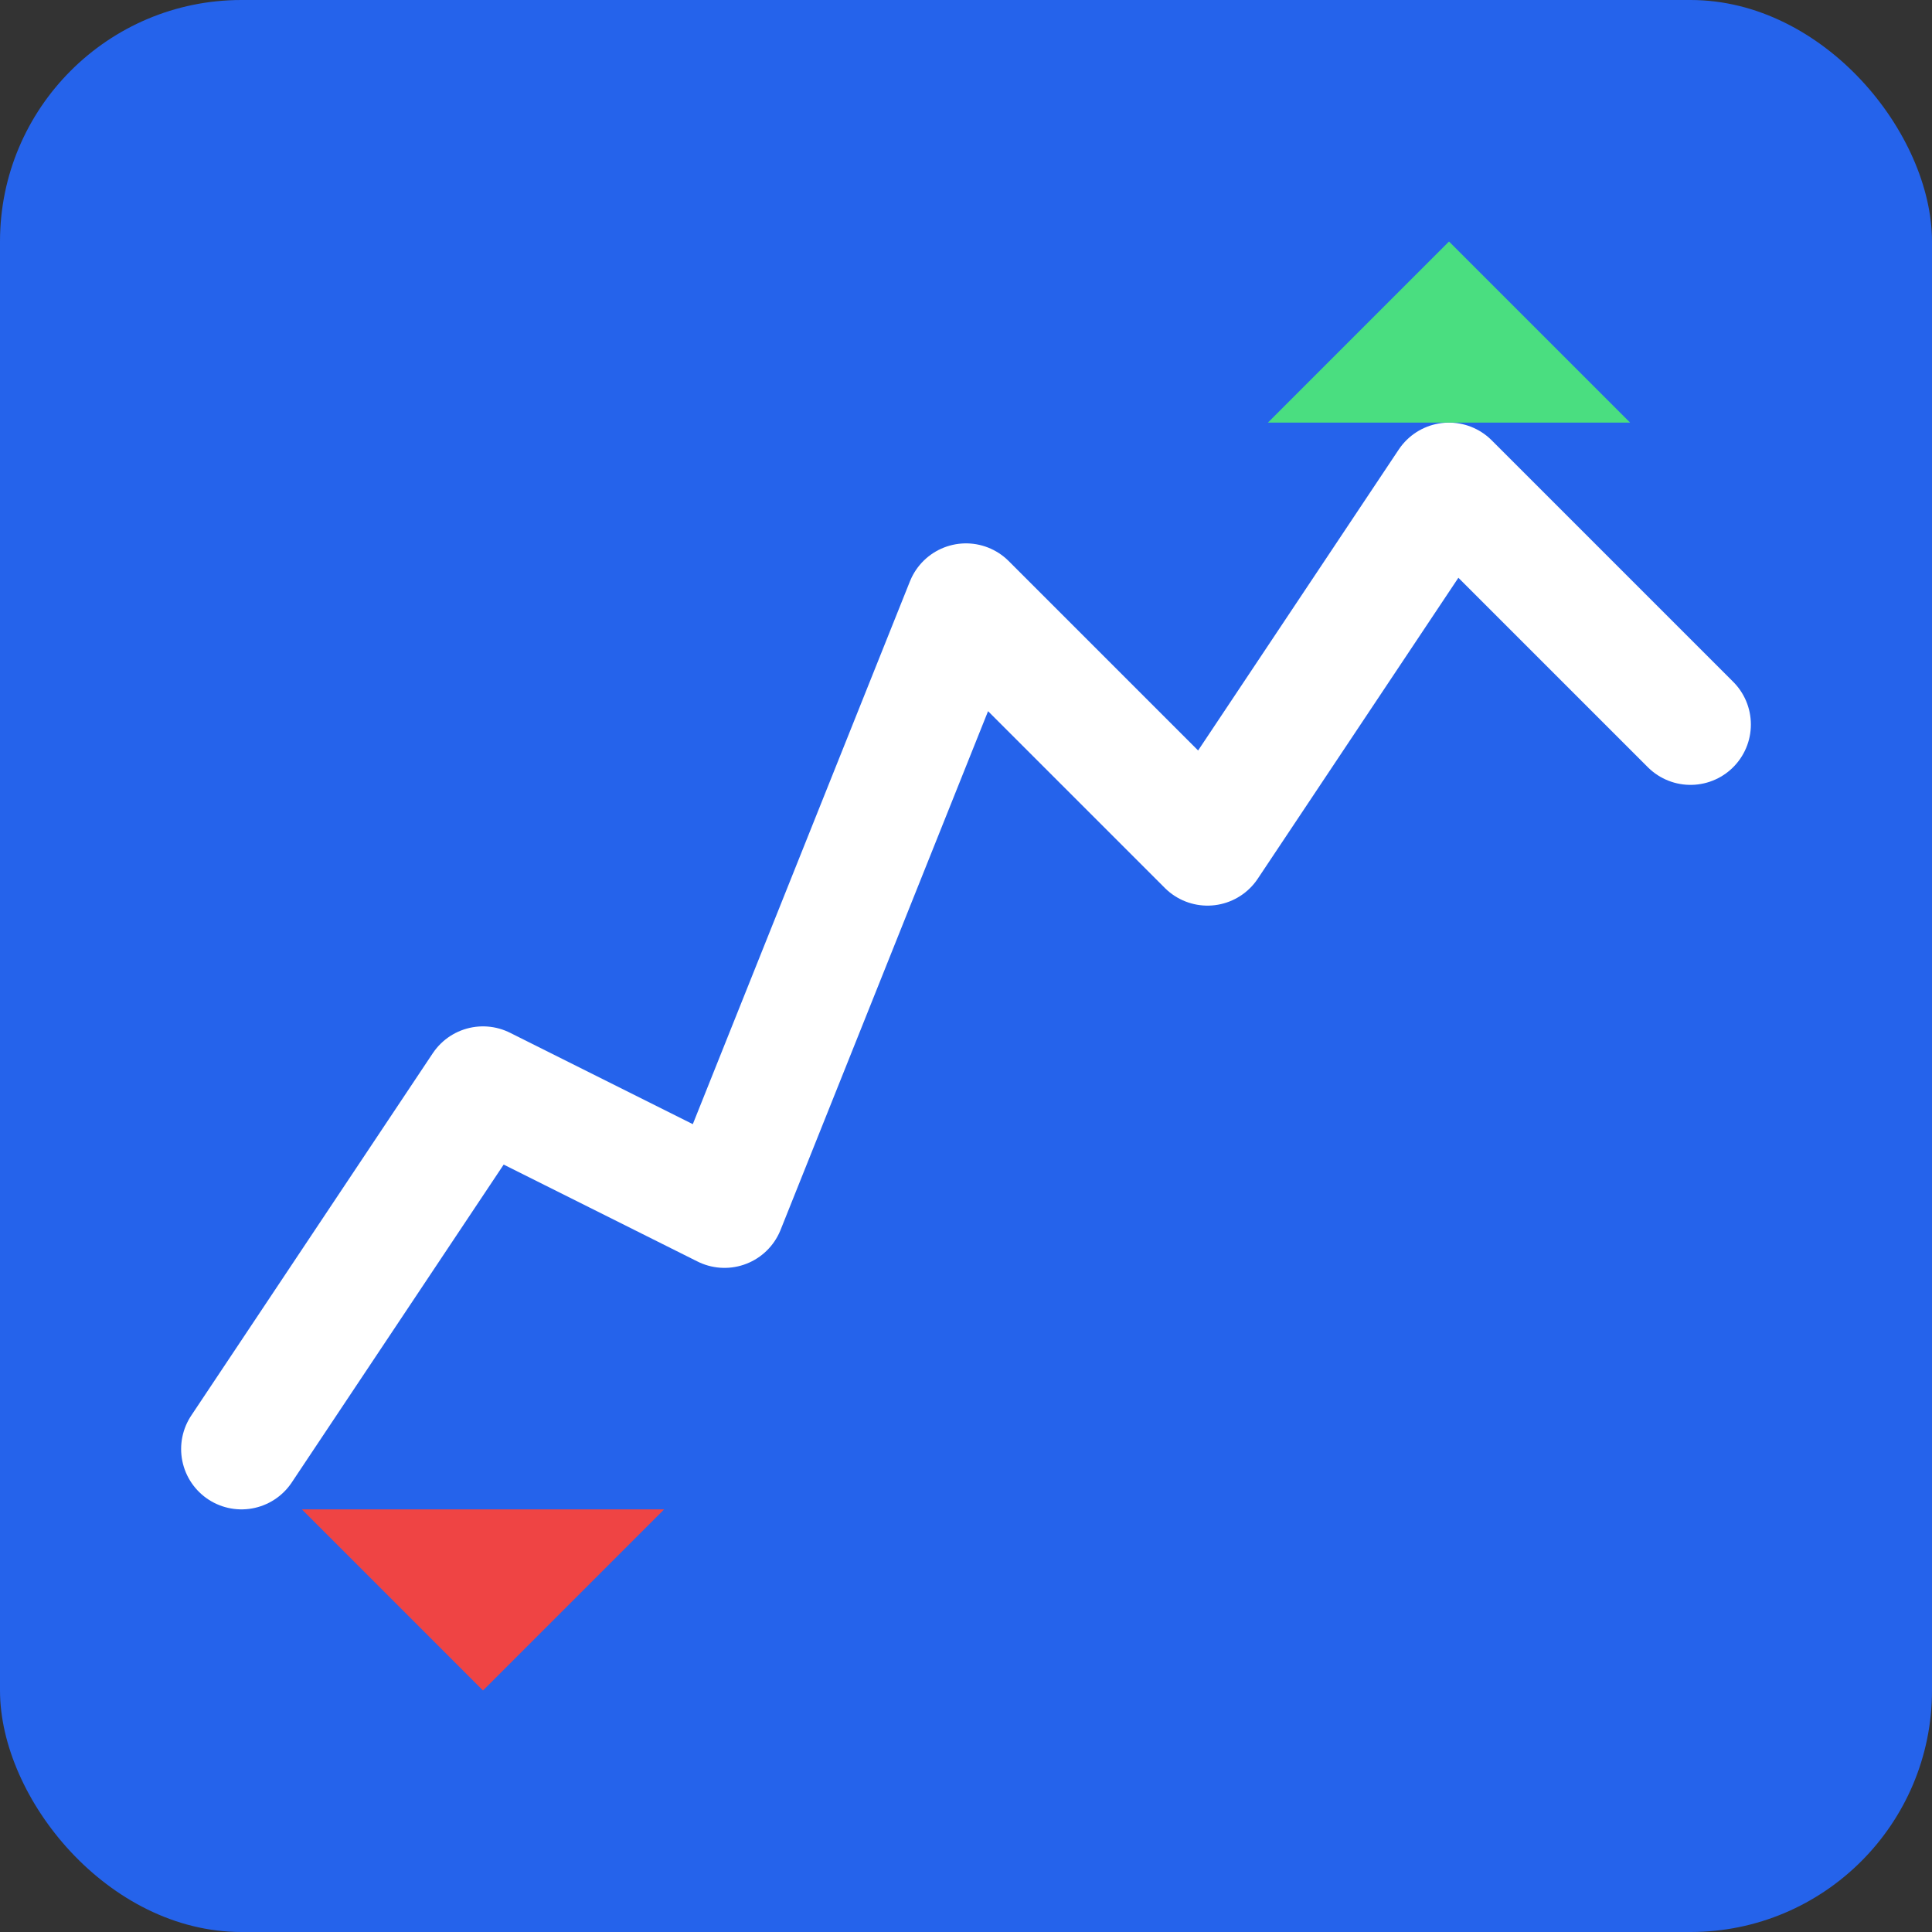 <svg xmlns="http://www.w3.org/2000/svg" viewBox="0 0 64 64"><rect x="0" y="0" width="64" height="64" fill="#333333" stroke="none"/><!-- Background -->
<rect x="0" y="0" width="64" height="64" rx="8" fill="#2563eb" />

<!-- Stock chart line -->
<polyline 
points="8,48 16,36 24,40 32,20 40,28 48,16 56,24" 
stroke="#ffffff" 
stroke-width="4" 
fill="none" 
stroke-linecap="round" 
stroke-linejoin="round" />

<!-- Up arrow indicator -->
<polygon 
points="48,8 54,14 42,14" 
fill="#4ade80" />

<!-- Down arrow indicator -->
<polygon 
points="16,50 22,56 10,56" 
fill="#ef4444" 
transform="rotate(180 16 53)" />
</svg>